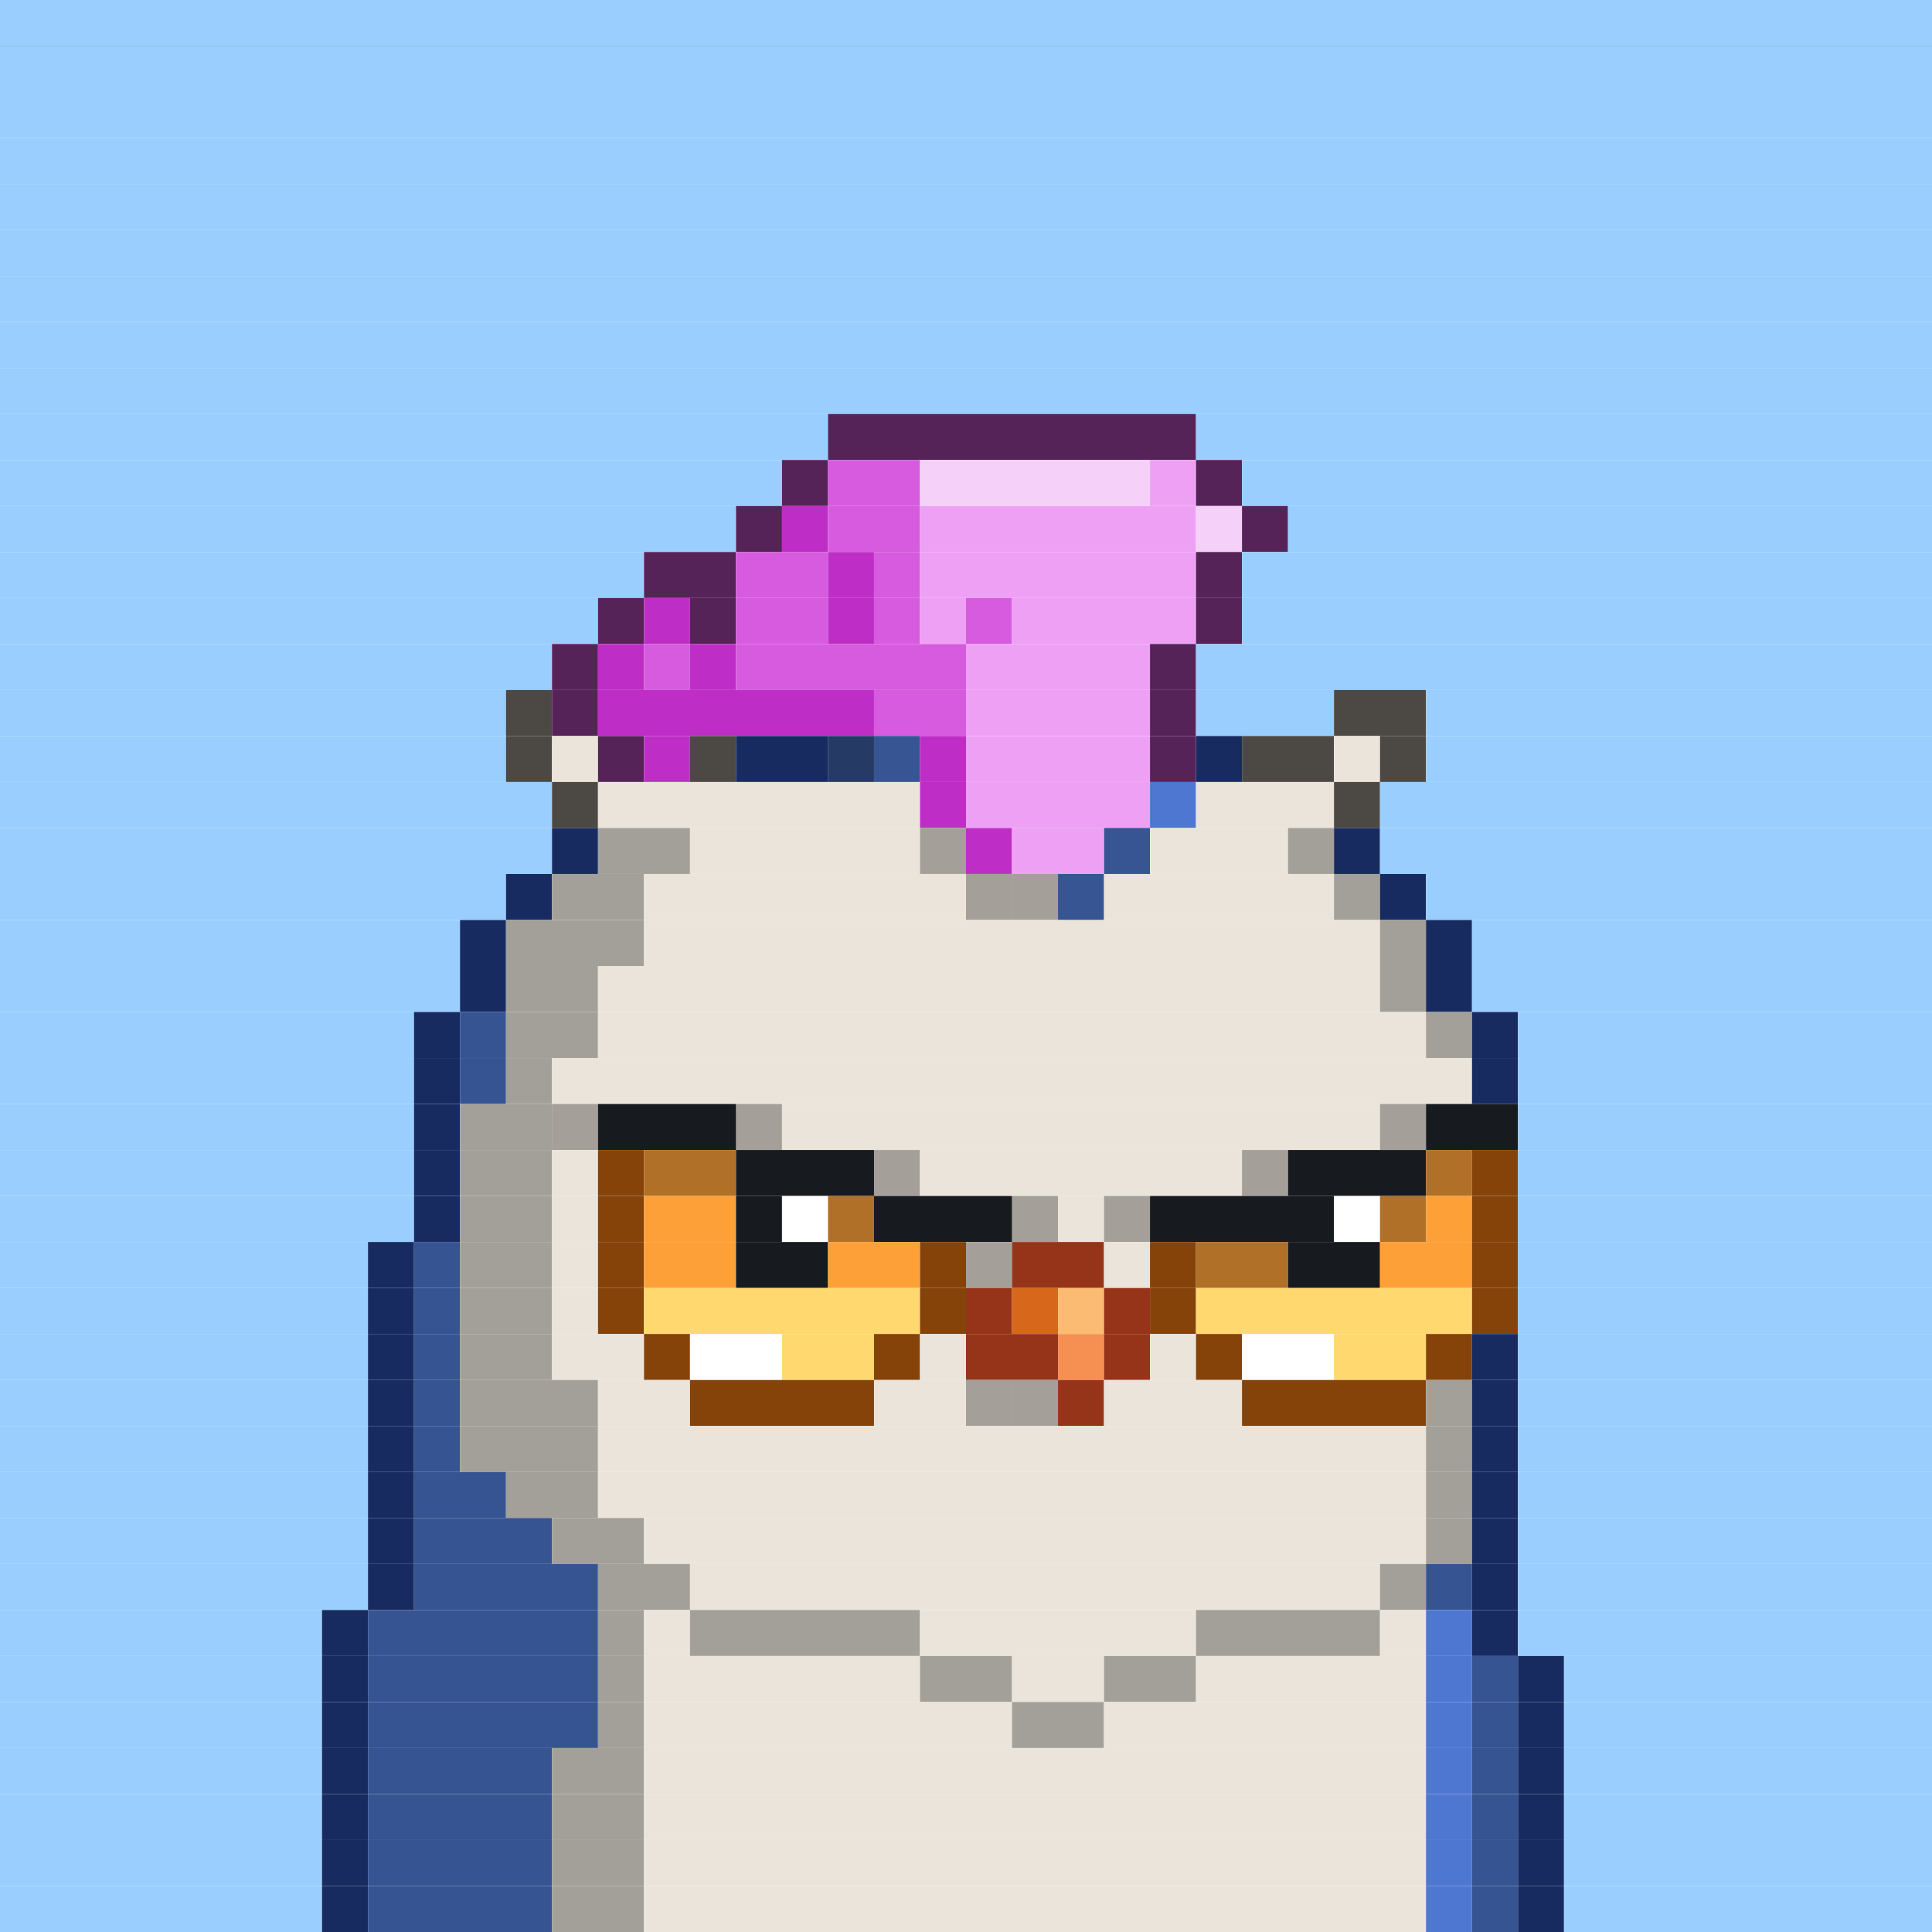 <svg id="bird-svg" xmlns="http://www.w3.org/2000/svg" preserveAspectRatio="xMinYMin meet" viewBox="0 0 42 42"><rect x="0" y="0" width="42" height="42" fill="#333333" stroke="none"/> <rect class='c1' x='0' y='0' width='42'/><rect class='c1' x='0' y='1' width='42'/><rect class='c1' x='0' y='2' width='42'/><rect class='c1' x='0' y='3' width='42'/><rect class='c1' x='0' y='4' width='42'/><rect class='c1' x='0' y='5' width='42'/><rect class='c1' x='0' y='6' width='42'/><rect class='c1' x='0' y='7' width='42'/><rect class='c1' x='0' y='8' width='42'/><rect class='c1' x='0' y='9' width='18'/><rect class='c190' x='18' y='9' width='8'/><rect class='c1' x='26' y='9' width='16'/><rect class='c1' x='0' y='10' width='17'/><rect class='c190' x='17' y='10' width='1'/><rect class='c515' x='18' y='10' width='2'/><rect class='c516' x='20' y='10' width='5'/><rect class='c517' x='25' y='10' width='1'/><rect class='c190' x='26' y='10' width='1'/><rect class='c1' x='27' y='10' width='15'/><rect class='c1' x='0' y='11' width='16'/><rect class='c190' x='16' y='11' width='1'/><rect class='c518' x='17' y='11' width='1'/><rect class='c515' x='18' y='11' width='2'/><rect class='c517' x='20' y='11' width='6'/><rect class='c516' x='26' y='11' width='1'/><rect class='c190' x='27' y='11' width='1'/><rect class='c1' x='28' y='11' width='14'/><rect class='c1' x='0' y='12' width='14'/><rect class='c190' x='14' y='12' width='2'/><rect class='c515' x='16' y='12' width='2'/><rect class='c518' x='18' y='12' width='1'/><rect class='c515' x='19' y='12' width='1'/><rect class='c517' x='20' y='12' width='6'/><rect class='c190' x='26' y='12' width='1'/><rect class='c1' x='27' y='12' width='15'/><rect class='c1' x='0' y='13' width='13'/><rect class='c190' x='13' y='13' width='1'/><rect class='c518' x='14' y='13' width='1'/><rect class='c190' x='15' y='13' width='1'/><rect class='c515' x='16' y='13' width='2'/><rect class='c518' x='18' y='13' width='1'/><rect class='c515' x='19' y='13' width='1'/><rect class='c517' x='20' y='13' width='1'/><rect class='c515' x='21' y='13' width='1'/><rect class='c517' x='22' y='13' width='4'/><rect class='c190' x='26' y='13' width='1'/><rect class='c1' x='27' y='13' width='15'/><rect class='c1' x='0' y='14' width='12'/><rect class='c190' x='12' y='14' width='1'/><rect class='c518' x='13' y='14' width='1'/><rect class='c515' x='14' y='14' width='1'/><rect class='c518' x='15' y='14' width='1'/><rect class='c515' x='16' y='14' width='5'/><rect class='c517' x='21' y='14' width='4'/><rect class='c190' x='25' y='14' width='1'/><rect class='c1' x='26' y='14' width='16'/><rect class='c1' x='0' y='15' width='11'/><rect class='c293' x='11' y='15' width='1'/><rect class='c190' x='12' y='15' width='1'/><rect class='c518' x='13' y='15' width='6'/><rect class='c515' x='19' y='15' width='2'/><rect class='c517' x='21' y='15' width='4'/><rect class='c190' x='25' y='15' width='1'/><rect class='c1' x='26' y='15' width='3'/><rect class='c293' x='29' y='15' width='2'/><rect class='c1' x='31' y='15' width='11'/><rect class='c1' x='0' y='16' width='11'/><rect class='c293' x='11' y='16' width='1'/><rect class='c169' x='12' y='16' width='1'/><rect class='c190' x='13' y='16' width='1'/><rect class='c518' x='14' y='16' width='1'/><rect class='c293' x='15' y='16' width='1'/><rect class='c174' x='18' y='16' width='1'/><rect class='c171' x='16' y='16' width='2'/><rect class='c173' x='19' y='16' width='1'/><rect class='c865' x='18' y='16' width='2'/><rect class='c518' x='20' y='16' width='1'/><rect class='c517' x='21' y='16' width='4'/><rect class='c190' x='25' y='16' width='1'/><rect class='c171' x='26' y='16' width='1'/><rect class='c293' x='27' y='16' width='2'/><rect class='c169' x='29' y='16' width='1'/><rect class='c293' x='30' y='16' width='1'/><rect class='c1' x='31' y='16' width='11'/><rect class='c1' x='0' y='17' width='12'/><rect class='c293' x='12' y='17' width='1'/><rect class='c169' x='13' y='17' width='7'/><rect class='c518' x='20' y='17' width='1'/><rect class='c517' x='21' y='17' width='4'/><rect class='c173' x='25' y='17' width='1'/><rect class='c169' x='26' y='17' width='3'/><rect class='c293' x='29' y='17' width='1'/><rect class='c1' x='30' y='17' width='12'/><rect class='c1' x='0' y='18' width='12'/><rect class='c171' x='12' y='18' width='1'/><rect class='c170' x='13' y='18' width='2'/><rect class='c169' x='20' y='18' width='1'/><rect class='c169' x='15' y='18' width='5'/><rect class='c865' x='20' y='18' width='1'/><rect class='c518' x='21' y='18' width='1'/><rect class='c173' x='24' y='18' width='1'/><rect class='c517' x='22' y='18' width='2'/><rect class='c865' x='24' y='18' width='1'/><rect class='c169' x='25' y='18' width='3'/><rect class='c170' x='28' y='18' width='1'/><rect class='c171' x='29' y='18' width='1'/><rect class='c1' x='30' y='18' width='12'/><rect class='c1' x='0' y='19' width='11'/><rect class='c171' x='11' y='19' width='1'/><rect class='c170' x='12' y='19' width='2'/><rect class='c169' x='21' y='19' width='1'/><rect class='c169' x='14' y='19' width='7'/><rect class='c173' x='23' y='19' width='1'/><rect class='c169' x='22' y='19' width='1'/><rect class='c865' x='21' y='19' width='3'/><rect class='c169' x='24' y='19' width='5'/><rect class='c170' x='29' y='19' width='1'/><rect class='c171' x='30' y='19' width='1'/><rect class='c1' x='31' y='19' width='11'/><rect class='c1' x='0' y='20' width='10'/><rect class='c171' x='10' y='20' width='1'/><rect class='c170' x='11' y='20' width='3'/><rect class='c169' x='14' y='20' width='16'/><rect class='c170' x='30' y='20' width='1'/><rect class='c171' x='31' y='20' width='1'/><rect class='c1' x='32' y='20' width='10'/><rect class='c1' x='0' y='21' width='10'/><rect class='c171' x='10' y='21' width='1'/><rect class='c170' x='11' y='21' width='2'/><rect class='c169' x='13' y='21' width='17'/><rect class='c170' x='30' y='21' width='1'/><rect class='c171' x='31' y='21' width='1'/><rect class='c1' x='32' y='21' width='10'/><rect class='c1' x='0' y='22' width='9'/><rect class='c171' x='9' y='22' width='1'/><rect class='c174' x='10' y='22' width='1'/><rect class='c170' x='11' y='22' width='2'/><rect class='c169' x='13' y='22' width='18'/><rect class='c170' x='31' y='22' width='1'/><rect class='c171' x='32' y='22' width='1'/><rect class='c1' x='33' y='22' width='9'/><rect class='c1' x='0' y='23' width='9'/><rect class='c171' x='9' y='23' width='1'/><rect class='c174' x='10' y='23' width='1'/><rect class='c170' x='11' y='23' width='1'/><rect class='c169' x='12' y='23' width='20'/><rect class='c171' x='32' y='23' width='1'/><rect class='c1' x='33' y='23' width='9'/><rect class='c1' x='0' y='24' width='9'/><rect class='c171' x='9' y='24' width='1'/><rect class='c169' x='12' y='24' width='1'/><rect class='c170' x='10' y='24' width='2'/><rect class='c865' x='12' y='24' width='1'/><rect class='c169' x='16' y='24' width='1'/><rect class='c140' x='13' y='24' width='3'/><rect class='c865' x='16' y='24' width='1'/><rect class='c169' x='30' y='24' width='1'/><rect class='c169' x='17' y='24' width='13'/><rect class='c865' x='30' y='24' width='1'/><rect class='c140' x='31' y='24' width='2'/><rect class='c1' x='33' y='24' width='9'/><rect class='c1' x='0' y='25' width='9'/><rect class='c171' x='9' y='25' width='1'/><rect class='c170' x='10' y='25' width='2'/><rect class='c169' x='12' y='25' width='1'/><rect class='c345' x='13' y='25' width='1'/><rect class='c346' x='14' y='25' width='2'/><rect class='c169' x='19' y='25' width='1'/><rect class='c140' x='16' y='25' width='3'/><rect class='c865' x='19' y='25' width='1'/><rect class='c169' x='27' y='25' width='1'/><rect class='c169' x='20' y='25' width='7'/><rect class='c865' x='27' y='25' width='1'/><rect class='c140' x='28' y='25' width='3'/><rect class='c346' x='31' y='25' width='1'/><rect class='c345' x='32' y='25' width='1'/><rect class='c1' x='33' y='25' width='9'/><rect class='c1' x='0' y='26' width='9'/><rect class='c171' x='9' y='26' width='1'/><rect class='c170' x='10' y='26' width='2'/><rect class='c169' x='12' y='26' width='1'/><rect class='c345' x='13' y='26' width='1'/><rect class='c347' x='14' y='26' width='2'/><rect class='c140' x='16' y='26' width='1'/><rect class='c138' x='17' y='26' width='1'/><rect class='c346' x='18' y='26' width='1'/><rect class='c169' x='22' y='26' width='1'/><rect class='c140' x='19' y='26' width='3'/><rect class='c865' x='22' y='26' width='1'/><rect class='c169' x='24' y='26' width='1'/><rect class='c169' x='23' y='26' width='1'/><rect class='c865' x='24' y='26' width='1'/><rect class='c140' x='25' y='26' width='4'/><rect class='c138' x='29' y='26' width='1'/><rect class='c346' x='30' y='26' width='1'/><rect class='c347' x='31' y='26' width='1'/><rect class='c345' x='32' y='26' width='1'/><rect class='c1' x='33' y='26' width='9'/><rect class='c1' x='0' y='27' width='8'/><rect class='c171' x='8' y='27' width='1'/><rect class='c174' x='9' y='27' width='1'/><rect class='c170' x='10' y='27' width='2'/><rect class='c169' x='12' y='27' width='1'/><rect class='c345' x='13' y='27' width='1'/><rect class='c347' x='14' y='27' width='2'/><rect class='c140' x='16' y='27' width='2'/><rect class='c347' x='18' y='27' width='2'/><rect class='c169' x='21' y='27' width='1'/><rect class='c345' x='20' y='27' width='1'/><rect class='c865' x='21' y='27' width='1'/><rect class='c144' x='22' y='27' width='2'/><rect class='c169' x='24' y='27' width='1'/><rect class='c345' x='25' y='27' width='1'/><rect class='c346' x='26' y='27' width='2'/><rect class='c140' x='28' y='27' width='2'/><rect class='c347' x='30' y='27' width='2'/><rect class='c345' x='32' y='27' width='1'/><rect class='c1' x='33' y='27' width='9'/><rect class='c1' x='0' y='28' width='8'/><rect class='c171' x='8' y='28' width='1'/><rect class='c174' x='9' y='28' width='1'/><rect class='c170' x='10' y='28' width='2'/><rect class='c169' x='12' y='28' width='1'/><rect class='c345' x='13' y='28' width='1'/><rect class='c348' x='14' y='28' width='6'/><rect class='c345' x='20' y='28' width='1'/><rect class='c144' x='21' y='28' width='1'/><rect class='c145' x='22' y='28' width='1'/><rect class='c147' x='23' y='28' width='1'/><rect class='c144' x='24' y='28' width='1'/><rect class='c345' x='25' y='28' width='1'/><rect class='c348' x='26' y='28' width='6'/><rect class='c345' x='32' y='28' width='1'/><rect class='c1' x='33' y='28' width='9'/><rect class='c1' x='0' y='29' width='8'/><rect class='c171' x='8' y='29' width='1'/><rect class='c174' x='9' y='29' width='1'/><rect class='c170' x='10' y='29' width='2'/><rect class='c169' x='12' y='29' width='2'/><rect class='c345' x='14' y='29' width='1'/><rect class='c138' x='15' y='29' width='2'/><rect class='c348' x='17' y='29' width='2'/><rect class='c345' x='19' y='29' width='1'/><rect class='c169' x='20' y='29' width='1'/><rect class='c144' x='21' y='29' width='2'/><rect class='c146' x='23' y='29' width='1'/><rect class='c144' x='24' y='29' width='1'/><rect class='c169' x='25' y='29' width='1'/><rect class='c345' x='26' y='29' width='1'/><rect class='c138' x='27' y='29' width='2'/><rect class='c348' x='29' y='29' width='2'/><rect class='c345' x='31' y='29' width='1'/><rect class='c171' x='32' y='29' width='1'/><rect class='c1' x='33' y='29' width='9'/><rect class='c1' x='0' y='30' width='8'/><rect class='c171' x='8' y='30' width='1'/><rect class='c174' x='9' y='30' width='1'/><rect class='c170' x='10' y='30' width='3'/><rect class='c169' x='13' y='30' width='2'/><rect class='c345' x='15' y='30' width='4'/><rect class='c169' x='21' y='30' width='1'/><rect class='c169' x='19' y='30' width='2'/><rect class='c169' x='22' y='30' width='1'/><rect class='c865' x='21' y='30' width='2'/><rect class='c144' x='23' y='30' width='1'/><rect class='c169' x='24' y='30' width='3'/><rect class='c345' x='27' y='30' width='4'/><rect class='c170' x='31' y='30' width='1'/><rect class='c171' x='32' y='30' width='1'/><rect class='c1' x='33' y='30' width='9'/><rect class='c1' x='0' y='31' width='8'/><rect class='c171' x='8' y='31' width='1'/><rect class='c174' x='9' y='31' width='1'/><rect class='c170' x='10' y='31' width='3'/><rect class='c169' x='13' y='31' width='18'/><rect class='c170' x='31' y='31' width='1'/><rect class='c171' x='32' y='31' width='1'/><rect class='c1' x='33' y='31' width='9'/><rect class='c1' x='0' y='32' width='8'/><rect class='c171' x='8' y='32' width='1'/><rect class='c174' x='9' y='32' width='2'/><rect class='c170' x='11' y='32' width='2'/><rect class='c169' x='13' y='32' width='18'/><rect class='c170' x='31' y='32' width='1'/><rect class='c171' x='32' y='32' width='1'/><rect class='c1' x='33' y='32' width='9'/><rect class='c1' x='0' y='33' width='8'/><rect class='c171' x='8' y='33' width='1'/><rect class='c174' x='9' y='33' width='3'/><rect class='c170' x='12' y='33' width='2'/><rect class='c169' x='14' y='33' width='17'/><rect class='c170' x='31' y='33' width='1'/><rect class='c171' x='32' y='33' width='1'/><rect class='c1' x='33' y='33' width='9'/><rect class='c1' x='0' y='34' width='8'/><rect class='c171' x='8' y='34' width='1'/><rect class='c174' x='9' y='34' width='4'/><rect class='c170' x='13' y='34' width='2'/><rect class='c169' x='15' y='34' width='15'/><rect class='c170' x='30' y='34' width='1'/><rect class='c174' x='31' y='34' width='1'/><rect class='c171' x='32' y='34' width='1'/><rect class='c1' x='33' y='34' width='9'/><rect class='c1' x='0' y='35' width='7'/><rect class='c171' x='7' y='35' width='1'/><rect class='c174' x='8' y='35' width='5'/><rect class='c170' x='13' y='35' width='1'/><rect class='c169' x='14' y='35' width='1'/><rect class='c170' x='15' y='35' width='5'/><rect class='c169' x='20' y='35' width='6'/><rect class='c170' x='26' y='35' width='4'/><rect class='c169' x='30' y='35' width='1'/><rect class='c173' x='31' y='35' width='1'/><rect class='c171' x='32' y='35' width='1'/><rect class='c1' x='33' y='35' width='9'/><rect class='c1' x='0' y='36' width='7'/><rect class='c171' x='7' y='36' width='1'/><rect class='c174' x='8' y='36' width='5'/><rect class='c170' x='13' y='36' width='1'/><rect class='c169' x='14' y='36' width='6'/><rect class='c170' x='20' y='36' width='2'/><rect class='c169' x='22' y='36' width='2'/><rect class='c170' x='24' y='36' width='2'/><rect class='c169' x='26' y='36' width='5'/><rect class='c173' x='31' y='36' width='1'/><rect class='c174' x='32' y='36' width='1'/><rect class='c171' x='33' y='36' width='1'/><rect class='c1' x='34' y='36' width='8'/><rect class='c1' x='0' y='37' width='7'/><rect class='c171' x='7' y='37' width='1'/><rect class='c174' x='8' y='37' width='5'/><rect class='c170' x='13' y='37' width='1'/><rect class='c169' x='14' y='37' width='8'/><rect class='c170' x='22' y='37' width='2'/><rect class='c169' x='24' y='37' width='7'/><rect class='c173' x='31' y='37' width='1'/><rect class='c174' x='32' y='37' width='1'/><rect class='c171' x='33' y='37' width='1'/><rect class='c1' x='34' y='37' width='8'/><rect class='c1' x='0' y='38' width='7'/><rect class='c171' x='7' y='38' width='1'/><rect class='c174' x='8' y='38' width='4'/><rect class='c170' x='12' y='38' width='2'/><rect class='c169' x='14' y='38' width='17'/><rect class='c173' x='31' y='38' width='1'/><rect class='c174' x='32' y='38' width='1'/><rect class='c171' x='33' y='38' width='1'/><rect class='c1' x='34' y='38' width='8'/><rect class='c1' x='0' y='39' width='7'/><rect class='c171' x='7' y='39' width='1'/><rect class='c174' x='8' y='39' width='4'/><rect class='c170' x='12' y='39' width='2'/><rect class='c169' x='14' y='39' width='17'/><rect class='c173' x='31' y='39' width='1'/><rect class='c174' x='32' y='39' width='1'/><rect class='c171' x='33' y='39' width='1'/><rect class='c1' x='34' y='39' width='8'/><rect class='c1' x='0' y='40' width='7'/><rect class='c171' x='7' y='40' width='1'/><rect class='c174' x='8' y='40' width='4'/><rect class='c170' x='12' y='40' width='2'/><rect class='c169' x='14' y='40' width='17'/><rect class='c173' x='31' y='40' width='1'/><rect class='c174' x='32' y='40' width='1'/><rect class='c171' x='33' y='40' width='1'/><rect class='c1' x='34' y='40' width='8'/><rect class='c1' x='0' y='41' width='7'/><rect class='c171' x='7' y='41' width='1'/><rect class='c174' x='8' y='41' width='4'/><rect class='c170' x='12' y='41' width='2'/><rect class='c169' x='14' y='41' width='17'/><rect class='c173' x='31' y='41' width='1'/><rect class='c174' x='32' y='41' width='1'/><rect class='c171' x='33' y='41' width='1'/><rect class='c1' x='34' y='41' width='8'/><style>rect{height:1px;} #bird-svg{shape-rendering: crispedges;} .c1{fill:rgb(153,206,255)}.c138{fill:rgb(255,255,255)}.c140{fill:rgb(23,27,31)}.c144{fill:rgb(150,52,25)}.c145{fill:rgb(215,104,27)}.c146{fill:rgb(246,143,82)}.c147{fill:rgb(251,187,114)}.c169{fill:rgb(234,228,218)}.c170{fill:rgb(163,160,153)}.c171{fill:rgb(24,43,97)}.c173{fill:rgb(78,119,209)}.c174{fill:rgb(54,83,146)}.c190{fill:rgb(85,35,88)}.c293{fill:rgb(76,72,67)}.c345{fill:rgb(133,67,10)}.c346{fill:rgb(177,112,39)}.c347{fill:rgb(253,160,55)}.c348{fill:rgb(255,217,112)}.c515{fill:rgb(214,91,222)}.c516{fill:rgb(245,208,248)}.c517{fill:rgb(238,161,244)}.c518{fill:rgb(190,46,198)}.c865{fill:rgba(0,0,0,0.30)}</style></svg>